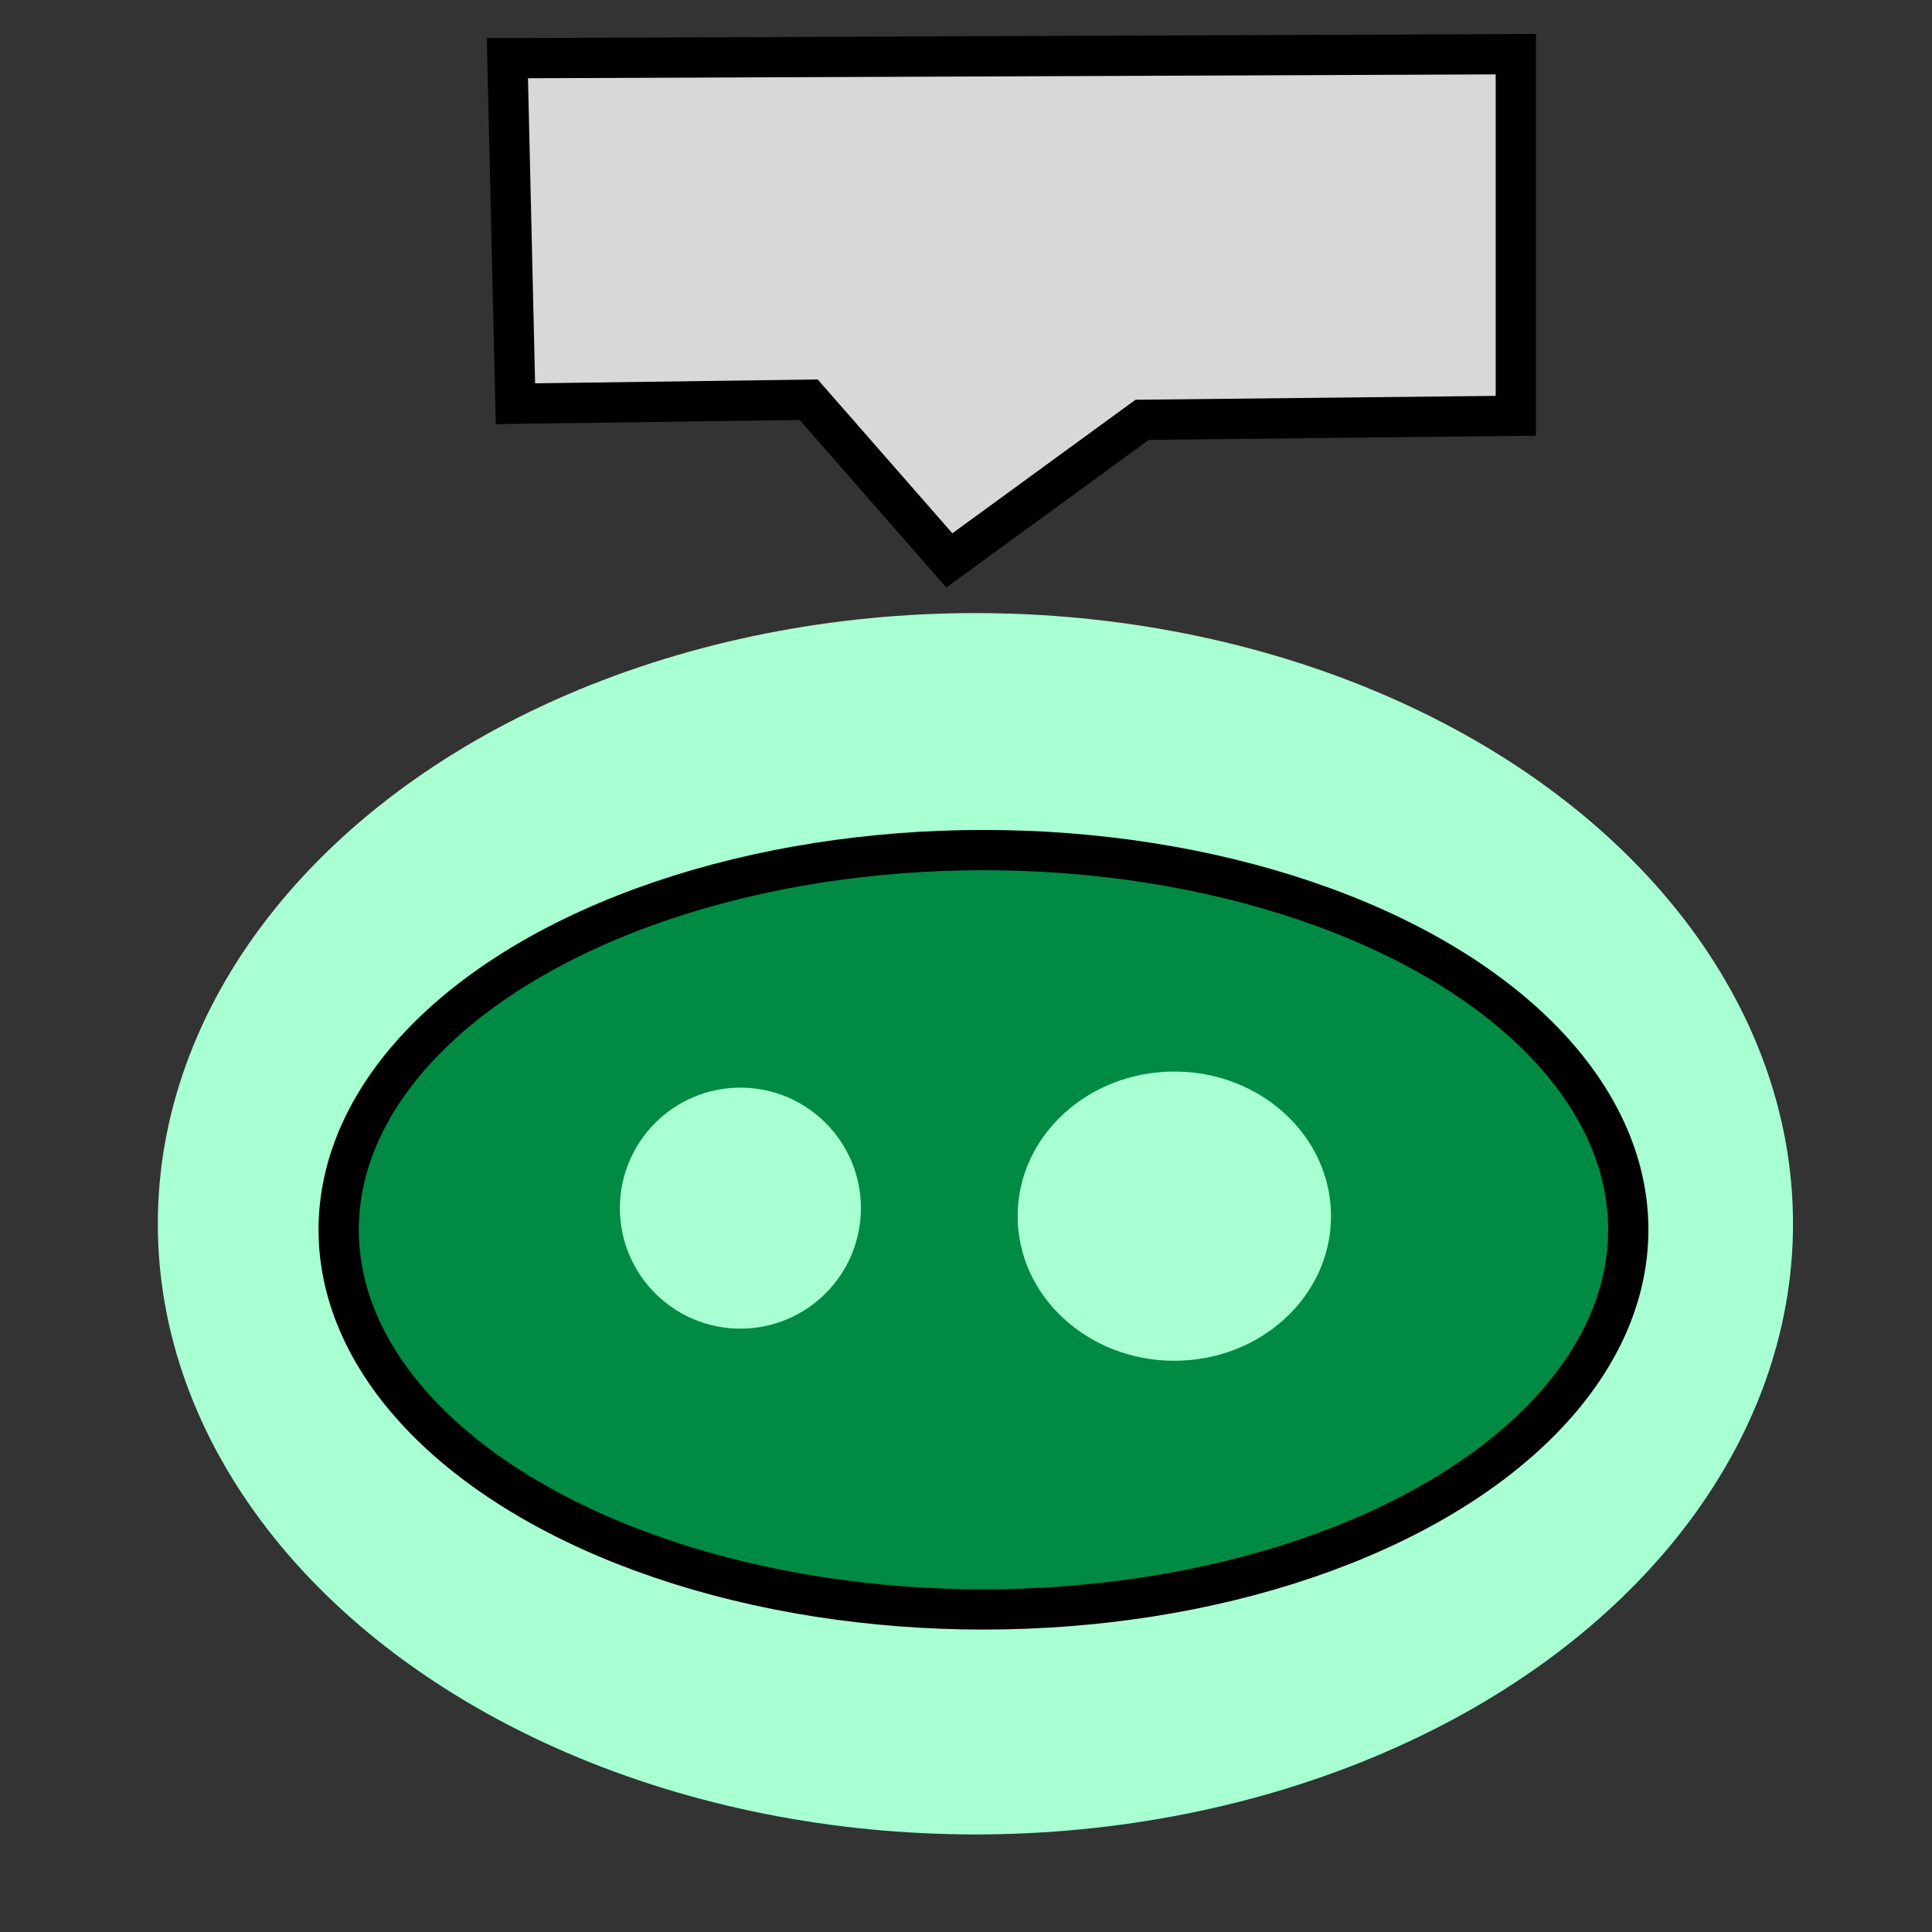 <?xml version="1.0" encoding="utf-8"?>
<svg viewBox="0 0 48 48" xmlns="http://www.w3.org/2000/svg">
  <rect x="0" y="0" width="48" height="48" fill="#333333" stroke="none"/>
  <ellipse style="fill: rgb(168, 255, 210);" cx="24.234" cy="30.404" rx="20.313" ry="15.172" transform="matrix(1, 0, 0, 1, 0, 1.7763568394002505e-15)"/>
  <ellipse style="fill: rgb(0, 138, 67); stroke: rgb(0, 0, 0);" cx="24.434" cy="30.553" rx="16.02" ry="9.433" transform="matrix(1, 0, 0, 1, 0, 1.7763568394002505e-15)"/>
  <ellipse style="fill: rgb(168, 255, 210);" cx="18.395" cy="30.016" rx="2.994" ry="2.994" transform="matrix(1, 0, 0, 1, 0, 1.7763568394002505e-15)"/>
  <ellipse style="fill: rgb(168, 255, 210);" cx="29.176" cy="30.215" rx="3.893" ry="3.593" transform="matrix(1, 0, 0, 1, 0, 1.7763568394002505e-15)"/>
  <path style="fill: rgb(216, 216, 216); stroke: rgb(0, 0, 0);" d="M 23.586 13.923 L 20.092 9.931 L 12.806 10.03 L 12.606 1.446 L 37.66 1.346 L 37.66 10.33 L 28.377 10.43 L 23.586 13.923 Z" transform="matrix(1, 0, 0, 1, 0, 1.7763568394002505e-15)"/>
</svg>